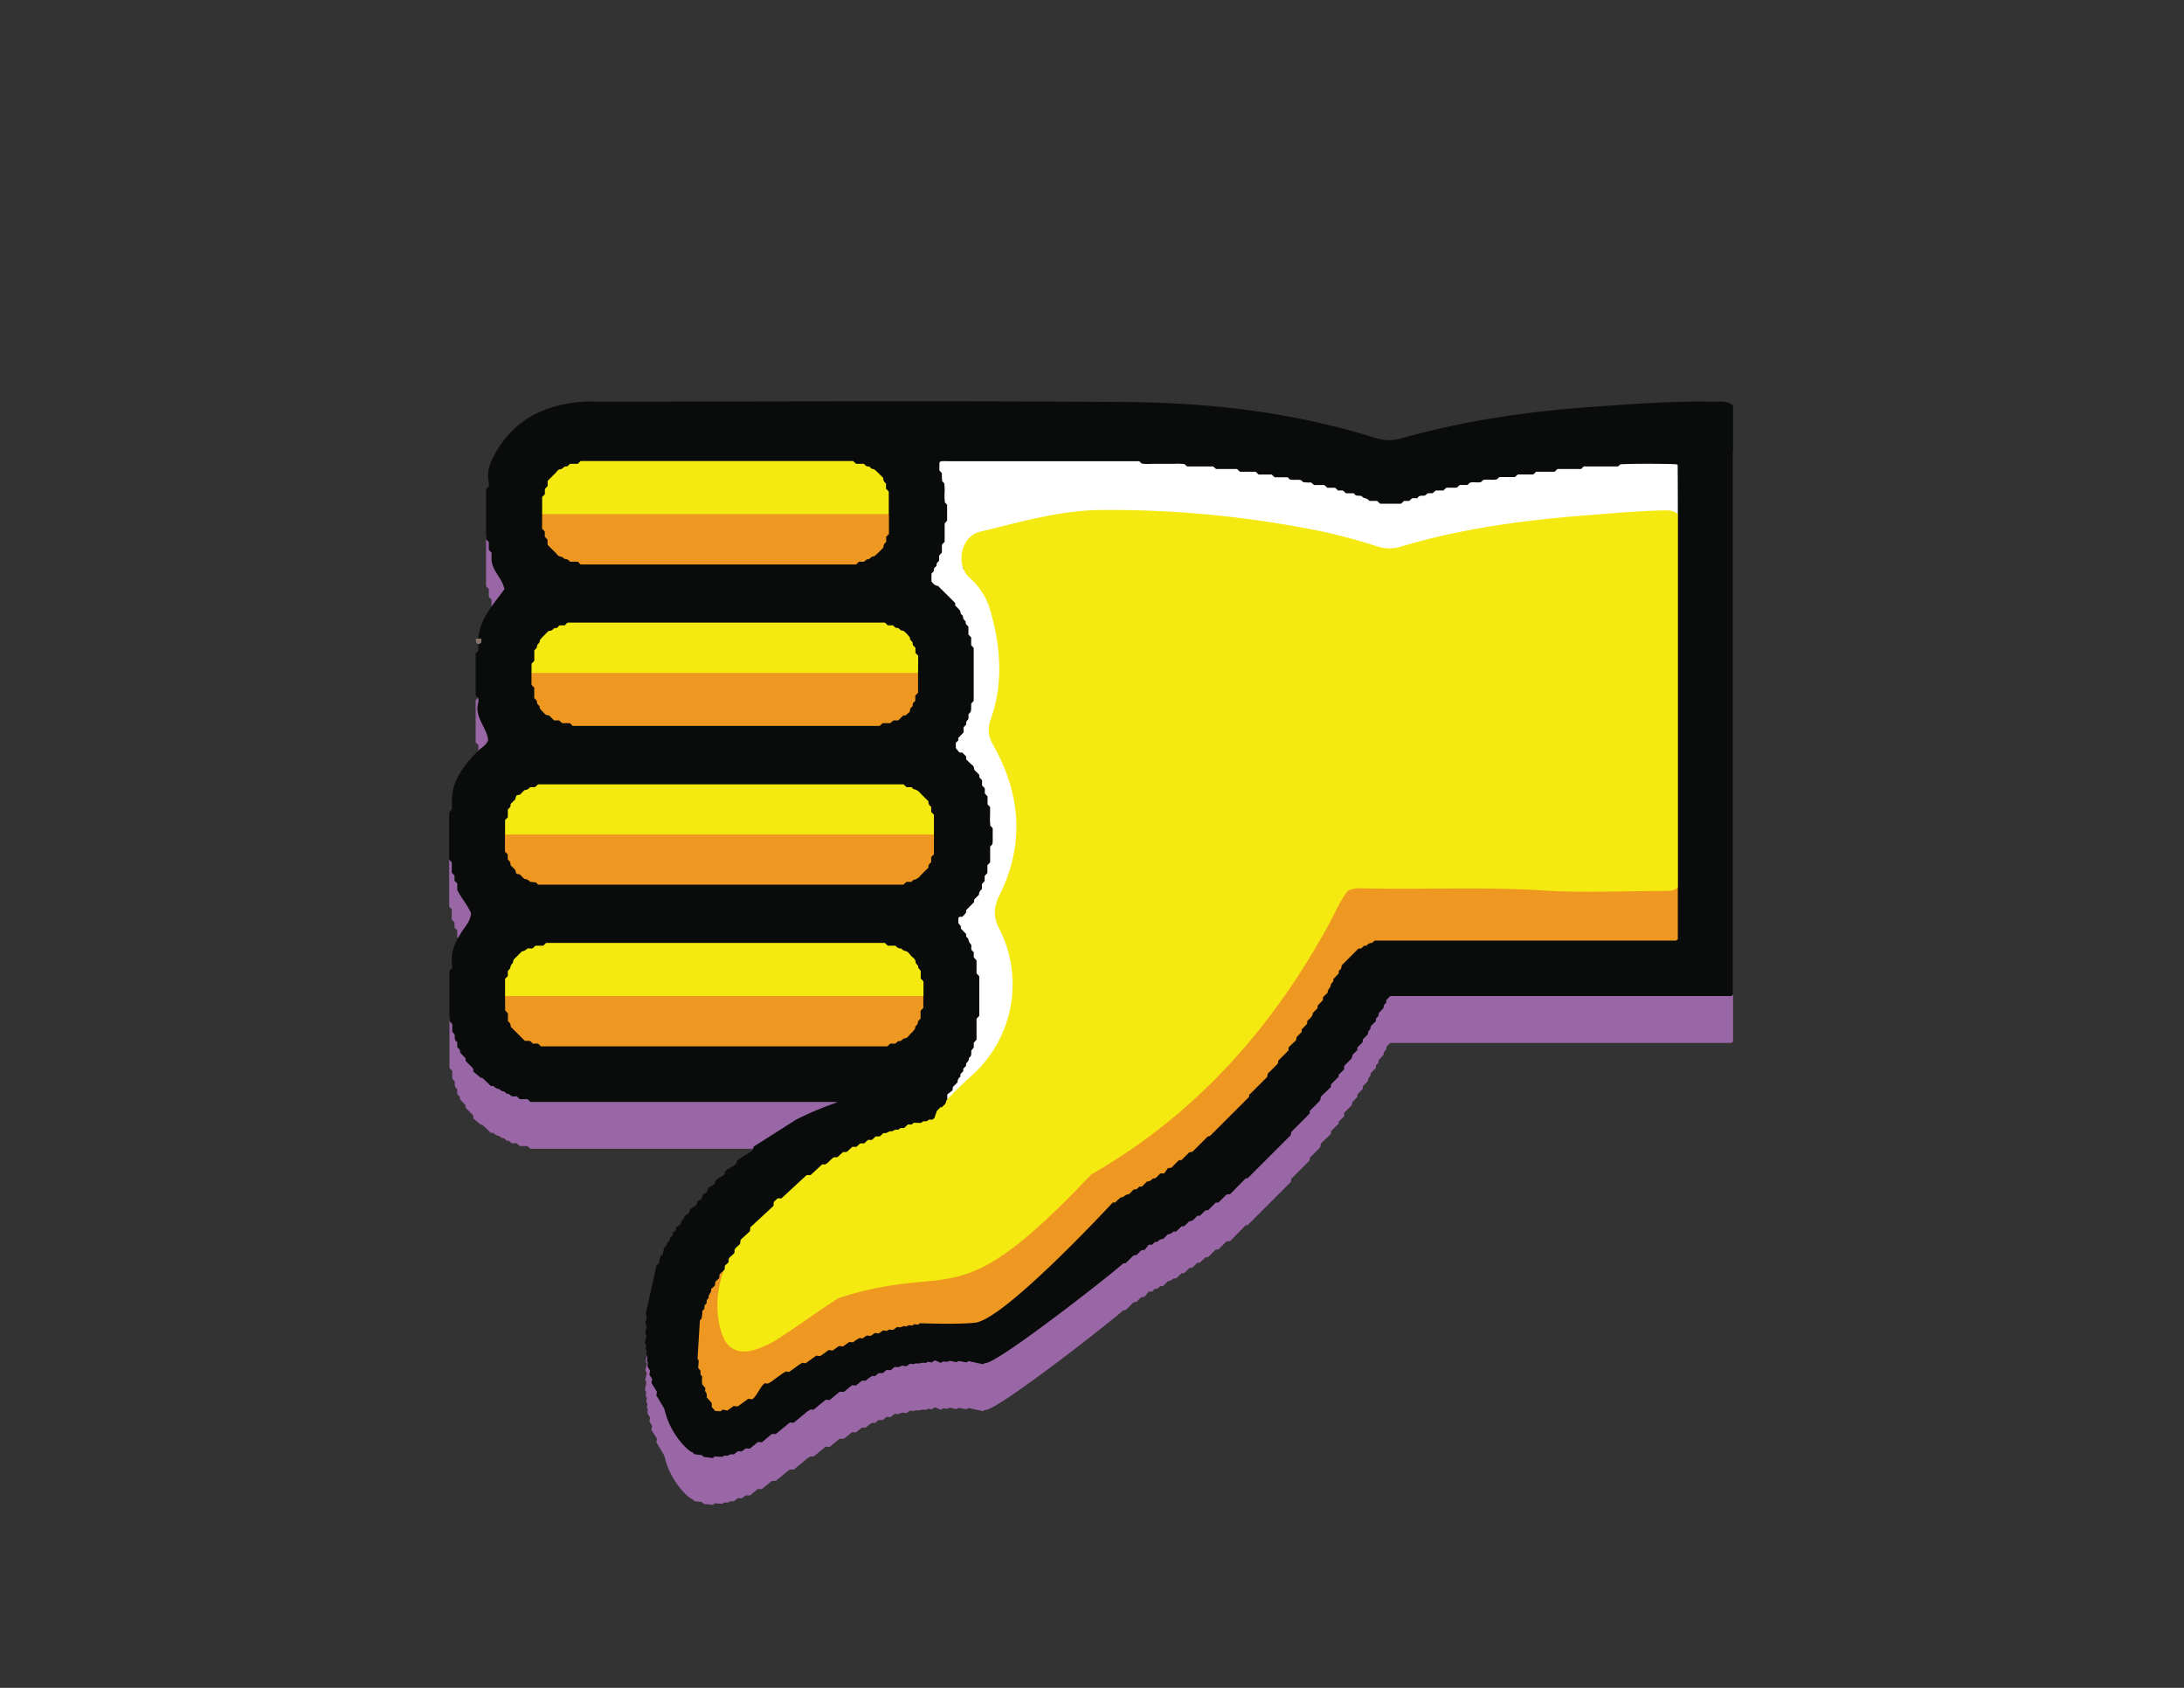 <svg xmlns="http://www.w3.org/2000/svg" viewBox="0 0 792 612"><rect x="0" y="0" width="792" height="612" fill="#333333" stroke="none"/><defs><style>.cls-1{fill:#9a67a6;}.cls-2{fill:#090c0b;}.cls-3{fill:#86766a;}.cls-4{fill:#fff;}.cls-5{fill:#f4e910;}.cls-6{fill:#ee9821;}</style></defs><title>Thumbs half down 1</title><g id="Layer_4" data-name="Layer 4"><path class="cls-1" d="M240.81,527.59c-1.48-2.33-1.2-2.12-2.8-4.63l.22-1.33-2-3.17.26-1.44-1-1.57.25-1.45-.94-1.48.13-1.51c-.73-.66.11-1.55-.29-2.19s-.12-1.19-.09-1.8c0-.44-.53-.76-.39-1.28.08-.31.14-.62.21-1l-.49-.78.54-2.75-.45-.89.53-2.37c-.14-.55-.58-1-.33-1.73a14.25,14.25,0,0,0,.44-1.88l-.49-.77,4-17.87.74-.57.68-2.72.77-.49.53-2.39c.23-.53,1.06-.68,1-1.43s.82-.87,1-1.45c.15-.43,0-1,.55-1.23.72-.34.57-1.06.79-1.64l.78-.5.36-1.4,1.58-1A2.18,2.18,0,0,1,248,459l.25-1.1,1.54-1.09.42-1.24a15.78,15.78,0,0,1,2.32-1.61l.41-1.35,1.53-1,.37-1.41,1.58-1,.36-1.4,2.39-1.52.23-1.05c.84-1.1,2.36-1.41,3.33-2.45l.22-1c1.16-1.25,3-1.71,4.13-3l.23-1.06,5.58-3.55.43-1.44L288.66,423a113.58,113.58,0,0,1,15.14-6.35c-4.76-.3-.64-.1-.64-.1H192.33l-1-1h-2.83l-1.08-1h-1.77l-1.19-.92c-.95.26-1.25-.92-2-.93s-1.05-.7-1.57-.85a2.92,2.92,0,0,1-1.95-1.09h-.95l-3-2.87-.62-.09-2.66-2.18-.15-1.22-2.71-2.71-.06-1-1.92-2-.06-.93-1-1.1v-1.84c-1.14-.61-.86-1.64-.91-2.67l-.9-1.09v-2.72l-1-1.12v-18.2l.93-1v-1.42c-.57-4.34,1.15-8,3.38-11.53,1.34-2.13,3.28-4,3.51-6.92-1.23-2.92-3.49-5.46-5-8.43v-2.38l-1-1v-1.85l-1-1.05v-3.78l-.69-.69c-.08-.12-.24-.25-.24-.37q0-8.56,0-17.11l1-1v-2.38c-.34-8,4.39-13.55,9.47-18.85,1.19-1.24,3-1.89,3.66-4-.54-4.57-5.16-8.35-3.53-13.67v-1.42l-1-1V253.87l1-1v-2.38c0-.86,0-1.72,0-2.58.87-7,5.56-11.91,9.43-17.27-.74-4.07-4.61-6.67-4.66-10.87q0-1.19,0-2.38l-1-1v-2.82l-1-1V194.35l1-1v-1.42c-.84-3.47.22-6.6,1.8-9.59,6.78-12.83,17.94-18.59,32-19.64,2.23-.17,4.48-.07,6.72-.07,63.68,0,127.36-.35,191,.15,30.45.24,60.65,3.79,89.91,13a15.84,15.84,0,0,0,9.41.2c23-6.54,46.58-9.89,70.42-11.54,14.36-1,28.7-2.07,43.1-1.79,2.35,0,4.86-.44,6.84,1.44q0,106.78,0,213.57c-.24.17-.48.48-.73.49-1.44,0-2.88,0-4.32,0h-119a1.45,1.45,0,0,0-.44.17l-1.25,1.31c0,.54.06,1-.42,1.33s-.54,1.06-.6,1.56L500,384.31l-.09,1-.94,1v.89l-1.94,2c0,.53,0,1-.43,1.32s-.51,1.07-.6,1.56l-1.77,1.77-.08,1-1.93,2v.91l-1.72,1.72-.34,1.3-2.72,2.72v1.27l-1.94,1.88-.09.8-2.72,2.71-.06,1-3.61,3.46c-.17.67-.15,1.22-.42,1.51-1.19,1.29-2.45,2.5-3.64,3.68,0,.41.07.84-.09,1-1.55,1.62-3.15,3.19-4.73,4.77l-1.87,1.87-.17,1.13-15.61,15.61-.77.08L446.1,450l-1.35.13L441.89,453l-1.06.1-2.71,2.72-1,.08-2,1.93h-.91l-1.72,1.72-1.3.34-1.7,1.7-1,.07-2,1.91-1,0a3,3,0,0,1-2,1l-1.7,1.7a2.22,2.22,0,0,0-2,1l-1,.06-1,1h-1.23l-1.47,1.88-1.24.15-1.7,1.7-1.09.13-2.86,2.85-.88.06c-2.79,2.79-46.35,37-50.15,36.14l-.76.43-5.15-1.14-.85.47-2.73-.53-.85.47-2.4-.53a2.72,2.72,0,0,1-2.17.25c-.2-.07-.54.24-1.09.5l-2.12-.89-1.19.75-1.38-.25c-.31.17-.64.5-.85.43a4.08,4.08,0,0,0-2.24.18c-.55.12-1.15-.23-1.79.15-.32.2-.9,0-1.51-.06l-1.46.93-1.47-.24c-.22.14-1.06.38-1.29.57l-1.45-.09-1.45,1.18-1.46-.08-1.4,1.14-1.52,0L317.31,516l-1-.1a12.78,12.78,0,0,0-2.35,1.73l-1.41,0-2.12,1.74-1.48-.07L306,521.71l-1.46-.08-3.66,3-1.47-.07-4.4,3.6-1-.1a8.11,8.11,0,0,0-2.27,1.63c-.64.48-1.24,1-1.86,1.51l-2.08,1.7-1.15-.11a1.48,1.48,0,0,0-.41.16l-4.9,4-1.42,0-3.61,3-1.47-.07-2.92,2.39-1.46-.09L269,543.28l-1.48-.07-1.42,1.17c-.67-.05-1.25-.2-1.84.28s-1.58-.29-2.11.54a13.17,13.17,0,0,1-2.86-.14l-.76.62-3.39-.42-.57-.63-2.76-.34-.69-.72c-.85.09-6.88-5-9.56-13.35"/></g><g id="Layer_1" data-name="Layer 1"><path class="cls-2" d="M240.81,510.59c-1.48-2.33-1.2-2.12-2.8-4.63l.22-1.33-2-3.17.26-1.44-1-1.57.25-1.45-.94-1.48.13-1.51c-.73-.66.11-1.55-.29-2.19s-.12-1.19-.09-1.8c0-.44-.53-.76-.39-1.28.08-.31.14-.62.21-1l-.49-.78.54-2.75-.45-.89.53-2.37c-.14-.55-.58-1-.33-1.73a14.25,14.25,0,0,0,.44-1.88l-.49-.77,4-17.87.74-.57.68-2.72.77-.49.53-2.39c.23-.53,1.06-.68,1-1.43s.82-.87,1-1.45c.15-.43,0-1,.55-1.23.72-.34.57-1.06.79-1.64l.78-.5.36-1.4,1.58-1A2.18,2.18,0,0,1,248,442l.25-1.1,1.54-1.09.42-1.24a15.78,15.78,0,0,1,2.32-1.61l.41-1.35,1.53-1,.37-1.41,1.58-1,.36-1.4,2.39-1.52.23-1.05c.84-1.1,2.36-1.41,3.33-2.45l.22-1c1.16-1.25,3-1.71,4.13-3l.23-1.06,5.58-3.55.43-1.44L288.66,406a113.58,113.58,0,0,1,15.14-6.35c-4.76-.3-.64-.1-.64-.1H192.33l-1-1h-2.83l-1.08-1h-1.77l-1.19-.92c-.95.26-1.25-.92-2-.93s-1.05-.7-1.57-.85a2.92,2.92,0,0,1-1.95-1.09h-.95l-3-2.87-.62-.09-2.66-2.18-.15-1.22-2.71-2.71-.06-1-1.92-2-.06-.93-1-1.1v-1.84c-1.14-.61-.86-1.64-.91-2.67l-.9-1.09v-2.72l-1-1.12v-18.2l.93-1v-1.42c-.57-4.34,1.15-8,3.38-11.53,1.34-2.13,3.28-4,3.51-6.92-1.23-2.92-3.49-5.46-5-8.43v-2.38l-1-1v-1.85l-1-1.05v-3.78l-.69-.69c-.08-.12-.24-.25-.24-.37q0-8.56,0-17.11l1-1v-2.38c-.34-8,4.39-13.55,9.47-18.85,1.19-1.24,3-1.89,3.66-4-.54-4.57-5.16-8.35-3.53-13.67v-1.42l-1-1V236.87l1-1v-2.38c0-.86,0-1.72,0-2.58.87-7,5.56-11.91,9.43-17.27-.74-4.07-4.61-6.67-4.66-10.87q0-1.19,0-2.38l-1-1v-2.82l-1-1V177.35l1-1v-1.42c-.84-3.47.22-6.6,1.8-9.59,6.78-12.83,17.94-18.59,32-19.64,2.23-.17,4.48-.07,6.72-.07,63.68,0,127.36-.35,191,.15,30.45.24,60.65,3.79,89.91,13a15.84,15.84,0,0,0,9.41.2c23-6.54,46.58-9.89,70.42-11.54,14.36-1,28.7-2.07,43.1-1.79,2.35,0,4.86-.44,6.84,1.44q0,106.78,0,213.57c-.24.17-.48.48-.73.49-1.44,0-2.88,0-4.32,0h-119a1.45,1.45,0,0,0-.44.17l-1.25,1.31c0,.54.06,1-.42,1.33s-.54,1.06-.6,1.56L500,367.31l-.09,1-.94,1v.89l-1.94,2c0,.53,0,1-.43,1.32s-.51,1.07-.6,1.56l-1.77,1.77-.08,1-1.93,2v.91l-1.72,1.72-.34,1.3-2.72,2.72v1.27l-1.94,1.88-.09.8-2.72,2.71-.06,1-3.61,3.46c-.17.67-.15,1.22-.42,1.51-1.19,1.29-2.45,2.5-3.64,3.68,0,.41.07.84-.09,1-1.55,1.62-3.15,3.19-4.73,4.77l-1.87,1.87-.17,1.13-15.61,15.61-.77.08L446.1,433l-1.35.13L441.89,436l-1.06.1-2.71,2.72-1,.08-2,1.93h-.91l-1.72,1.72-1.3.34-1.7,1.7-1,.07-2,1.91-1,0a3,3,0,0,1-2,1l-1.7,1.7a2.22,2.22,0,0,0-2,1l-1,.06-1,1h-1.23l-1.47,1.88-1.24.15-1.7,1.7-1.09.13-2.86,2.85-.88.06c-2.79,2.79-46.35,37-50.15,36.14l-.76.43-5.15-1.14-.85.47-2.73-.53-.85.47-2.4-.53a2.72,2.72,0,0,1-2.17.25c-.2-.07-.54.24-1.09.5l-2.12-.89-1.19.75-1.38-.25c-.31.17-.64.5-.85.43a4.08,4.08,0,0,0-2.24.18c-.55.12-1.15-.23-1.79.15-.32.2-.9,0-1.51-.06l-1.46.93-1.47-.24c-.22.14-1.06.38-1.29.57l-1.45-.09-1.45,1.18-1.46-.08-1.4,1.14-1.52,0L317.31,499l-1-.1a12.78,12.78,0,0,0-2.35,1.73l-1.41,0-2.12,1.74-1.48-.07L306,504.71l-1.46-.08-3.66,3-1.47-.07-4.4,3.6-1-.1a8.11,8.11,0,0,0-2.27,1.63c-.64.48-1.24,1-1.86,1.51l-2.08,1.7-1.15-.11a1.48,1.48,0,0,0-.41.16l-4.9,4-1.42,0-3.61,3-1.47-.07-2.92,2.39-1.46-.09L269,526.28l-1.48-.07-1.42,1.17c-.67-.05-1.25-.2-1.84.28s-1.58-.29-2.11.54a13.17,13.17,0,0,1-2.86-.14l-.76.62-3.39-.42-.57-.63-2.76-.34-.69-.72c-.85.09-6.88-5-9.56-13.35"/><path class="cls-3" d="M172.6,231.55h1.92a5.45,5.45,0,0,1,0,1.29,1,1,0,0,1-1.88,0A5.44,5.44,0,0,1,172.6,231.55Z"/><path class="cls-4" d="M608.44,186.43H593.58l-1.06,1H579.13l-.78.78c-1.15.39-2.42.08-3.67.14s-2.24,0-3.36,0h-3.69l-.79.79a9.2,9.2,0,0,1-2.8.16c-.8,0-1.6,0-2.4,0a10,10,0,0,0-2.81.15l-.69.69a1.74,1.74,0,0,1-.43.11h-6.31l-1.07.93h-5.66l-1.07,1h-4.76l-1.06,1h-4.75l-.76.76c-1.3.48-2.74-.08-4.12.28l-.68.68c-1.36.46-2.81-.09-4.18.34l-.74.74h-2.77l-1.14,1h-2.78l-1.07,1h-1.88l-1.06,1h-2.79l-1.12,1h-1.82l-.73.73a10.86,10.86,0,0,1-2.91.18l-1.11-.91h-1.75l-1.13-1h-1.83l-1.06-1h-2.84l-1.06-1h-1.87l-.71-.71c-1-.49-2.17,0-3.16-.28l-.74-.74c-.91-.4-1.88,0-3.19-.4l-.82-.67h-3.67l-1.13-1h-3.75l-1.06-1h-3.8l-1.06-1H462l-.78-.78c-1.94-.4-4,.06-6-.24l-.75-.75a21.24,21.24,0,0,0-3.73-.12,14.25,14.25,0,0,1-3.28-.16l-.74-.74H438.2l-1.13-1H426.6l-1.06-1h-37.4l-1.05,1h-4.72l-1.12,1h-2.79l-.73.73c-1.36.47-2.81-.09-4.18.34l-.68.68a15.41,15.41,0,0,1-2.9.13l-1.07.92h-2.78l-1.07,1h-3.8l-1.06,1h-2.8l-1.12,1h-2.71l-1.47,1.37v1l-1,1.09v1.85c-.46.49-1,.83-.93,1.6a7.67,7.67,0,0,1-.06,1.32l-.74.74c-.33.92,0,1.88-.2,2.74.72.91,1.17,2.06,2.44,1.7,1.83,1.83,3.53,3.51,5.2,5.24.17.17.07.6.1,1l.94,1v.9l1,1.07v.9c.4.5,1,.78,1,1.57-.06.55.47.77.89,1.28l.12,3,.77.77a14.33,14.33,0,0,1,.14,2.91l.92,1.07v7.56l1,1.08v12.44l-1,1.05v4.72l-1,1.1V259l-.81.81c0,.36-.06.82-.1,1.27,0,.3,0,.76-.16.87-.75.49-.69,1.33-1,2a3.45,3.45,0,0,1-.7.72v2l2.83,2.83.11,1.07,1.7,1.7a2.25,2.25,0,0,0,1,2l.07,1,1,1v1.88l1,1.06V281l1,1.12v2.79l.83.83c.22,1.92-.05,4,.15,5.91l.77.77a1.71,1.71,0,0,1,.12.43c0,5.6,0,11.2,0,16.87l-.93,1.07v3.73l-1,1.07v2.83l-1,1,0,1c-.39.47-1,.77-.93,1.55s-.89.88-.93,1.52a1.39,1.39,0,0,1-.52,1.23c-.72.47-.23,1.51-1,2a9.2,9.2,0,0,0-1.37,1.34V329l-.94,1v1.92c.63.75,1.49,1.24,1.89,2.14-.26,1.05,1.28,1.41,1,2.48l.91,1.13.05.9,1,1v1.88l1,1.06v1.87l.71.71a3.92,3.92,0,0,1,.21.87c0,1.42,0,2.85,0,4.16l.79.79a1.27,1.27,0,0,1,.16.41q0,5.52,0,11a1.24,1.24,0,0,1-.16.41l-.73.73v3.74l-1,1.13v2.79l-1,1.06v1.88l-1,1-.06,1c-.4.46-1,.78-.91,1.55,0,.13,0,.37-.12.42-1,.49-.59,1.76-1.36,2.32s-.21,1.52-1,2a8.9,8.9,0,0,0-1.37,1.3v1l-8.15,8.15h-1l-5.74,5.76h-1.47v-1.73l1.88-1.47.16-1.23,1.7-1.7a2.19,2.19,0,0,1,1-2l.05-1,1-1v-.92l1-1,.07-1a2.29,2.29,0,0,0,1-1.95c1.07-.58.81-1.6.84-2.63l.91-1.09V378.1l1-1.12v-7.6l1-1.05V354l-1-1.06v-4.7l-1-1.14v-1.81l-.74-.74a1.8,1.8,0,0,1-.16-.41c-.08-.61.22-1.31-.2-1.83a2.57,2.57,0,0,1-.81-1.61c0-.37-.54-.73-.86-1.12l0-.9-1.92-2c0-.51.06-1-.4-1.33a2.83,2.83,0,0,1-.5-.64v-1.83c.38-.65.9-.42,1.47-.49a14.13,14.13,0,0,0,1.23-1.34c.16-.22.09-.6.14-1.06l2.85-2.86.08-1,1.7-1.7a2.38,2.38,0,0,1,1.06-2v-1.86l1-1.11v-1.83l1-1.07v-2.83l1-1.08v-5.69l.72-.72a4.15,4.15,0,0,0,.2-.87c0-1.74,0-3.48,0-5.09l-.84-.84a20.4,20.4,0,0,1-.11-3.74c0-1.1,0-2.19,0-3.1l-.91-.91V288.8l-1-1.11v-1.83l-1-1.07v-1.87l-.95-1-.08-1-1.71-1.71c-.21-.53-.09-1.17-.65-1.64-.86-.71-1.62-1.53-2.38-2.25v-1.05l-1.37-1.37-1.09-.07-1.29-1.57v-1.86c.11-.45,1.32-.7.81-1.7l2-2.13v-1.85l1-1.07A1.5,1.5,0,0,1,351,261c.38-.6.13-1.25.24-2l.82-1a14.45,14.45,0,0,0,.12-2.82l.92-1.08V234.94l-.91-1v-2.81l-1-1.07v-2.83c-.39-.5-1.05-.77-1-1.56.07-.55-.53-.74-.73-1.13s-.19-.88-.38-1.28-.51-.42-.64-.7-.13-.94-.38-1.27a18.56,18.56,0,0,0-1.68-1.73v-.92l-6.19-6.16c-1.15-.26-1.32-.34-2.41-1.66V208c.48-.49,1-.85.93-1.61s1-.84.92-1.52.5-1.1.94-1.59v-1.85l1-1.07V197.5l1-1.06V189.8l.89-1V183l-.78-.78a19.15,19.15,0,0,1-.13-3.71,16.25,16.25,0,0,0-.15-3.29l-.69-.69a14.77,14.77,0,0,1-.13-2.91l-.92-1.07v-2.8c.18-.16.4-.51.63-.52,1.28-.05,2.56,0,3.84,0h68l.83.83a16.84,16.84,0,0,0,3.72.12c1.44,0,2.88,0,4.32,0,1.28,0,2.56,0,3.84,0a19.23,19.23,0,0,1,3.74.11l.72.72a1.67,1.67,0,0,0,.43.12h9.19l1.08.93h7.57l1.08,1h5.71l1.06,1h4.72l1.11,1h4.71l.73.73c1.36.48,2.81-.08,4.18.34l.68.68a14.59,14.59,0,0,0,2.91.13l1.07.92h3.73l1.08,1h2.83l1.06,1H487l1.11,1h2.79l.81.81c.37,0,.82.05,1.28.1.3,0,.76,0,.87.17.49.75,1.34.67,2,1a3.59,3.59,0,0,1,.72.7h2.82l1.07,1h7.65l1-1H511l1.11-1H514c.6-1.12,1.62-.88,2.67-.91l1.11-.89h1.73l1.15-1h2.77l1.07-1h3.79l1.06-1h2.83l.77-.77c1.29-.48,2.74.08,4.11-.27l.72-.72c1.65-.44,3.41.14,5.08-.28l.7-.7a1.68,1.68,0,0,1,.43-.12h5.35l1.07-.93H556l1.07-1h6.67l1.06-1h8.59l.7-.7a1.57,1.57,0,0,1,.38-.23,1.88,1.88,0,0,1,.48,0h11.51a2.2,2.2,0,0,0,.44-.09l.68-.68c3.88-.24,15.4-.26,20.46,0,.13.12.35.23.35.34Q608.45,177.55,608.44,186.43Z"/><path class="cls-5" d="M183.16,361.15v-6.22l1-1.06v-1.8c.35-.43.87-.78.88-1.16a2.64,2.64,0,0,1,.81-1.61,3.61,3.61,0,0,0,.36-1.28l3.05-3.06a3.13,3.13,0,0,0,2-1.06h1.84l1.09-1H197l1.05-1H320.88l1.05,1h2.87a2.16,2.16,0,0,0,2,1,2.75,2.75,0,0,0,1.55.93c1,.15,1.46,1.14,2.11,1.81s1.55,1.06,1.58,2.23c0,.73,1.19,1.06.92,2l.93,1.16v2.76l1,1.06v5.26c-1.84,1.64-4.13,1.54-6.36,1.54q-69.48,0-139,0C187.29,362.69,185,362.79,183.16,361.15Z"/><path class="cls-6" d="M338.68,302.59v7.18l-1,1v1.89c-.61.54-1.22,1.05-.94,1.89-1.22,1.22-2.4,2.3-3.45,3.5a4.18,4.18,0,0,1-2,1c-.27.1-.46.43-.74.71h-1.82l-1.12,1H195.13l-.79-.79-2.18-.25a2.41,2.41,0,0,0-2-1l-1.7-1.7c-1.28-.14-1.28-.14-1.5-1.21,0-.14-.09-.28-.13-.42l-1.7-1.7a2.16,2.16,0,0,0-1-2v-1.88l-1-1v-6.22c1.84-1.64,4.13-1.54,6.36-1.54q71.4,0,142.8,0C334.55,301.05,336.84,300.94,338.68,302.59Z"/><path class="cls-5" d="M338.68,302.59H183.16v-5.26l1-1v-2.85c.61-.54,1.21-1.06.94-1.89l1.78-1.78c.32-1.49.32-1.49,1.63-1.63l1.7-1.7a2.42,2.42,0,0,0,2-1.07H194l1.13-1H327.63l1.12,1h1.82c.28.28.47.61.74.71a4.18,4.18,0,0,1,2,1c1.05,1.2,2.24,2.28,3.37,3.41a2.16,2.16,0,0,0,1,2v1.88l1,1Z"/><path class="cls-6" d="M183.16,361.15H334.84v4.3l-1,1.06v2.82c-.42.5-1,.8-1,1.58s-1.2,1.06-.94,2c-.28.36-.55.74-.85,1.09a5.5,5.5,0,0,1-.68.68c-.72.6-1.16,1.73-2.12,1.78s-1.39,1.38-2.48,1l-1.11.95h-1.84l-1.05,1H196.16l-1.05-1h-1.85l-1.09-1h-1.84l-5.13-5.13a2.21,2.21,0,0,0-1-2v-2.84l-1-1.06Z"/><path class="cls-6" d="M332.92,244v7.18l-1,1.06v1.86c-.42.49-1.05.81-.94,1.58a.77.77,0,0,1-.45.77c-.77.44-.25,1.52-1,2a7.24,7.24,0,0,0-1,.91l-1,.09-1.76,1.76H324l-1.16,1h-2.76l-1.08,1H207.68l-1-1h-2.83l-1.08-1h-1.85l-1.75-1.75c-.53-.21-1.21-.05-1.63-.65a12.94,12.94,0,0,0-1-1c-.31-.34-.57-.72-.86-1.08.26-.94-1-1.22-.94-2s-.53-1.09-1-1.58v-3.78l-1-1.06V244c1.84-1.64,4.13-1.54,6.36-1.54q63.72,0,127.44,0C328.79,242.49,331.08,242.39,332.92,244Z"/><path class="cls-5" d="M332.92,244H192.76v-3.34l1-1.06v-3.78c.43-.49,1-.81,1-1.58s1.2-1.06.94-2c.28-.36.54-.75.86-1.08.77-.81,1.58-1.59,2.37-2.38a2.28,2.28,0,0,0,2-1l1-.08,1-.95h1.87l1-1H320.9l1.08,1h1.85c.49.45.83,1,1.59.95s1.06,1.19,2,.93a6.61,6.61,0,0,1,1.75,1.56,9.33,9.33,0,0,1,.86,1.08c-.26.94,1,1.22.94,2s.54,1.08,1,1.6v1.84l1,1.06Z"/><path class="cls-5" d="M196.6,186.43v-6.22l1-1.06v-1.83l1-1.13v-1.82c.85-.85,1.61-1.67,2.44-2.42s1.16-1.73,2.12-1.78,1.39-1.38,2.48-1l1.1-1h2.81l1-1h98.82l1.08,1h2.81c.49.45.83,1,1.59.95s1.06,1.19,2,.93c.36.29.74.56,1.07.88.81.78,1.59,1.58,2.38,2.37a2.23,2.23,0,0,0,1,2v1.88l1,1.06v8.14c-1.84,1.64-4.13,1.54-6.36,1.54q-56.52,0-113,0C200.73,188,198.44,188.07,196.6,186.43Z"/><path class="cls-6" d="M196.6,186.43H322.36v7.18l-1,1.06v1.88a2.23,2.23,0,0,0-1,2c-.68.68-1.35,1.37-2,2-.45.43-.94.81-1.41,1.21-1.06-.29-1.41,1.26-2.48,1l-1.2.92h-1.76l-1.08,1H210.56l-1-1h-2.88a2.14,2.14,0,0,0-2-1,2.41,2.41,0,0,0-1.55-.92c-.83-.05-1.21-.94-1.78-1.46-.94-.87-1.82-1.8-2.78-2.76v-1.82l-1-1.13v-1.83l-1-1.06Z"/></g><g id="Layer_3" data-name="Layer 3"><path class="cls-6" d="M333.6,479.79s13.85.53,20.08-.2c10.75-1.25,49.85-43.57,49.85-43.57h.92a12.38,12.38,0,0,1,2.11-1.91c.3,0,.75,0,.87-.16a2.92,2.92,0,0,1,2-.95l1.76-1.76h.93l1.07-1h.91l1.84-1.84a2.29,2.29,0,0,0,1.88-.87c.27-.27.84-.25,1.27-.37l1.7-1.7h1.4l1.33-1.89,1.22-.14,2.71-2.72,1-.07,2.86-2.85,1.09-.14,5.43-5.43a1.69,1.69,0,0,1,.39-.22l.53-.07,14.2-14.2L453,397l6.52-6.52c.12-.48.06-1.1.59-1.58,1.17-1.07,2.26-2.23,3.32-3.29l.09-1,3.75-3.75v-1.07c.74-.71,1.51-1.52,2.37-2.23.56-.46.45-1.1.65-1.64l1.71-1.71.09-1,1.93-2v-.91c.81-.94,2-1.57,2.05-3l1.7-1.7.08-1,1.91-2,0-1,1.7-1.7a3.67,3.67,0,0,1,.36-1.27,2.66,2.66,0,0,0,.82-1.61c0-.37.53-.73.85-1.14l.06-.91,1.92-2,.06-1.07c.81-.31.93-1.08,1-1.85l6.14-6.14h.93l1.07-1h.91a2.15,2.15,0,0,1,1.94-1l1-.86H603.36c1.44,0,2.88,0,4.32,0,.26,0,.51-.3.76-.46q0-9.36,0-18.72h-52.3l-1-.94H487.51c.37,1-.21,1.74-1,2.35v.92l-1,1.07V326c-.35.59-1.07.83-1,1.63.08.55-.47.77-.75,1.12s0,1.27-.68,1.64-.32,1.15-.66,1.62l-1.73,1.73v.92l-1,1.07v.92c-1.21.49-.59,2.14-1.71,2.66l-.34,1.3-1.7,1.7-.08,1-.95,1v1.21l-1.89,1.48-.13,1.24-1.7,1.7-.12.91a14.43,14.43,0,0,1-1.92,2.09v1.24l-1.89,1.47-.15,1.24-1.7,1.7-.16,1.24-1.88,1.47v1c-.9,1.72-2.92,2.29-3,4.32l-2.75,2.68v1c-1.25,1.25-2.51,2.48-3.72,3.76-.17.18-.08.6-.13,1.05-1.83,1.83-3.75,3.73-5.64,5.67-.17.17-.08.6-.11.91-4.39,4.6-14.82,15-18,17.88l-.9.14c-1.7,1.7-3.42,3.37-5.07,5.11-.5.52-1.11.43-1.85.73l-3.51,3.62-1,0-2.71,2.72-1.3.34-1.7,1.7h-1c-.77.78-1.61,1.53-2.33,2.39-.47.56-1.13.39-1.64.65l-1.71,1.71-1,.06-1,1h-1.24l-1.46,1.88-1.24.16-1.7,1.7-1.24.14s-27.28,29-42.53,34.25-44.75,7.75-50.75,11.5-7.22,5.12-7.22,5.12l-4.25,3.76h-1.49L286.11,482l-1.07-.07c-.76.24-1.2.94-1.82,1.41a11.59,11.59,0,0,1-2.21,1.74l-1-.06c-1,.44-1.53,1.57-2.64,1.88l-1-.06-1.4,1.24-1.45,0-.69.61-1.41,0-.65.51-3.42-.08-1.28-1.45-1.34-.15L263.53,486l0-1.42c-.64-.79-1.55-1.37-1.12-2.52l-.61-1.2.15-2.41-.59-.67.8-13,.67-.59c.07-1.14.15-2.25.19-3.37,0-.12-.2-.24-.3-.36l-1.78,1.58-.14,1.45-1.37,1.21-.2,1.49-1.36,1.2c0,.24,0,.4,0,.56,0,.95-1.11,1.52-.85,2.56,0,.1-.13.28-.25.36-.66.43-.46,1.11-.55,1.71l-.69.67-.13,1.41-.7.62a14.16,14.16,0,0,1-.3,2.82l-.6.7-.85,13.89.43.63-.18,2.72.84.95,0,1.4.6.77a10.12,10.12,0,0,0,0,2.75l1.12,1.4-.07,1.12a2.19,2.19,0,0,1,.54,2.18l1.88,2.13,0,1.43,1.26,1.43,1.92.12.78-.59c.44,0,1.19.26,1.68.32l2.3-1.66,1.44.18,3.83-2.76,1.48.15c1.81-1.3,2.79-4.56,4.55-5.83l1,.17a9,9,0,0,0,2.37-1.5c.67-.44,1.29-.95,2-1.39a10.2,10.2,0,0,1,2.36-1.52l1,.17c1.73-1,3.19-2.47,4.93-3.32l1.13.18,3.85-2.77,1.45.18,3.08-2.22,1.44.18,2.27-1.63,1.49.15,2.21-1.59,1.41.09a11.47,11.47,0,0,1,2.47-1.57l1,.17,1.47-1.06,1.5.14,1.48-1.07,1.44.18,1.53-1.1,1.39.18.79-.5,1.46.14,1.47-1.06c.24,0,.4.05.55.09.92.23,1.72-.75,2.68-.27.09,0,.31-.06.4-.16.56-.55,1.19-.2,1.79-.16l.81-.52,1.4.18Z"/></g><g id="Layer_2" data-name="Layer 2"><path class="cls-5" d="M338.87,405.5c0-.44.83-2.37.86-2.67.45-.45.89-.92,1.37-1.35.09-.08.31,0,.47,0,.3-.34.66-.62,1-1,.58-.51.41-1.39,1-1.92,2.94-3.15,6.08-6.08,9.29-9a44.37,44.37,0,0,0,9.56-52.71c-2.34-4.5-2.14-7.88.11-12.41,9.06-18.28,7.62-36.47-2.21-54-1.81-3.23-2.38-5.89-1.12-9.41,4.78-13.33,3.67-26.75-.19-40.06a24.78,24.78,0,0,0-7.46-11.53c-5.18-4.68-3.07-15,3.78-16.62,14.72-3.52,29.23-7.89,44.71-7.91a384.34,384.34,0,0,1,79,7.72,209.49,209.49,0,0,1,20.37,5.47,13.81,13.81,0,0,0,8.45.14c22-6.59,44.63-9.64,67.47-11.39,9.07-.7,18.13-1.54,27.23-1.77,2.06-.05,4.2-.21,5.92,1.33V321.79c-1.43,1.33-3.22,1.26-5,1.27-14.55,0-29.14.74-43.63-.17-21.74-1.37-43.46-.29-65.18-.76a11.91,11.91,0,0,0-5.85.83c-2.92,3.67-4.93,8.6-7.45,13.16-20.65,37.49-48.36,68.39-85.66,89.74-49.81,52.72-48.81,31.06-91.57,44.8-7,4.44-13.71,9.39-20.68,13.93a35.79,35.79,0,0,1-10.32,5c-5.52,1.45-9.54-.5-11.34-5.93-2.55-7.7-2-15.42.62-23,.12-.11.32-.2.34-.33.07-.47.07-.94.1-1.39l1.08-1a4.5,4.5,0,0,0,.3-.35l0-1c.37-1.11,1.61-1.45,2.13-2.43l0-1c.45-.86,1.3-1.35,2-2.12l.21-1.49,3.38-3.14.16-1.41,8.36-7.74.13-1.46,1.38-1.28h1.4l9.11-8.44h1.45l4.18-3.87,1.07,0c1.28-.55,2-1.93,3.22-2.59l1,0a1.3,1.3,0,0,0,.41-.16c.6-.53,1.18-1.08,1.84-1.7l1.42-.09,2-1.84,1.5,0,1.34-1.24h1.45l1.38-1.28h1.44l1.35-1.25,1.49,0,1.34-1.24a3,3,0,0,0,1,0c.7-.27,1.31-.84,2.15-.58a2.94,2.94,0,0,1,2.14-.63c.39,0,.63-.66,1.18-.6.32,0,.64,0,1,0l1.39-1.29h1.45l.66-.62,1.46.05c.61,0,1.22.15,1.75-.41.34-.37.91-.06,1.34-.17s1-.8,1.67-.6c.55.15.87-.23,1.24-.59"/></g></svg>